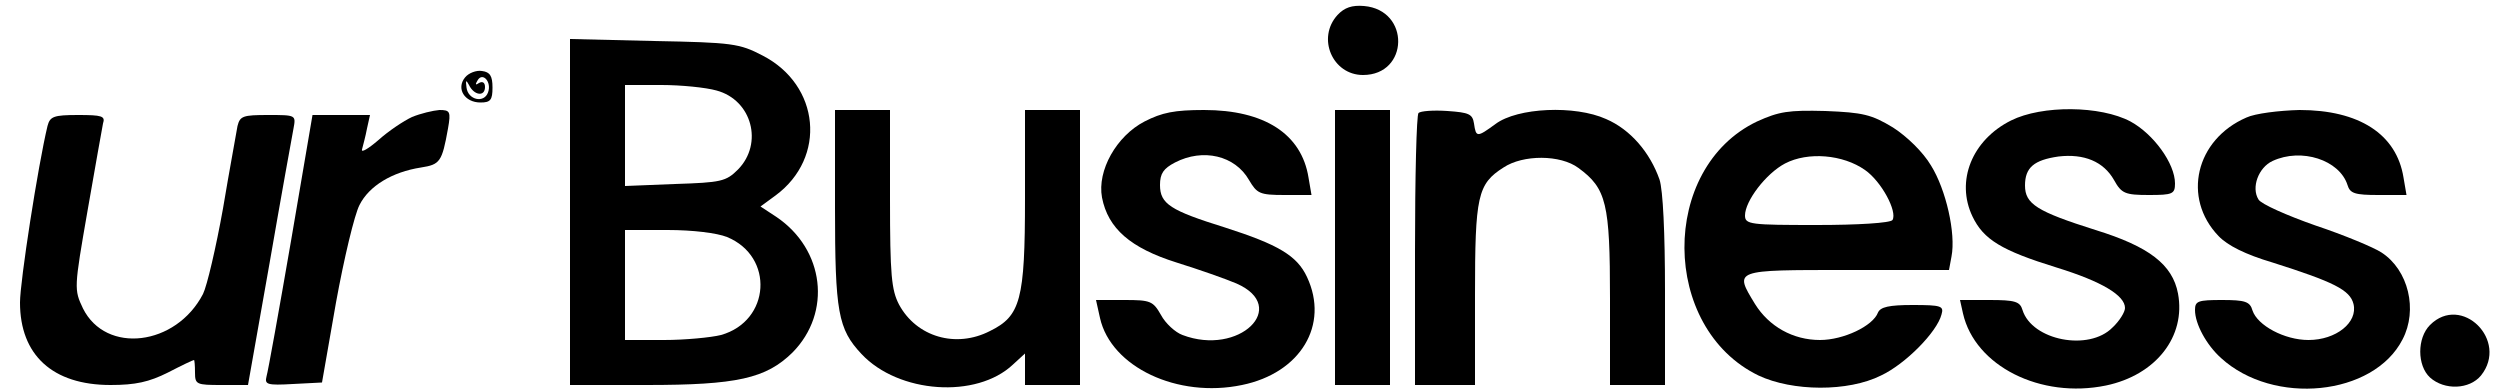 <?xml version="1.0" standalone="no"?>
<!DOCTYPE svg PUBLIC "-//W3C//DTD SVG 20010904//EN"
 "http://www.w3.org/TR/2001/REC-SVG-20010904/DTD/svg10.dtd">
<svg version="1.0" xmlns="http://www.w3.org/2000/svg"
 width="500pt" height="78pt" viewBox="0 0 500 78"
 preserveAspectRatio="xMidYMid meet">

<g transform="translate(0,78) scale(0.1,-0.1)"
fill="#000000" stroke="none">
<path d="M2675 750 c-42 -46 -10 -120 51 -120 92 0 95 130 2 138 -24 2 -39 -3
-53 -18z"/>
<path d="M1140 356 l0 -346 153 0 c181 0 239 13 292 65 79 80 64 206 -32 271
l-32 21 30 22 c103 76 89 221 -26 280 -46 24 -60 26 -217 29 l-168 4 0 -346z
m293 243 c71 -19 94 -106 43 -158 -24 -24 -34 -26 -126 -29 l-100 -4 0 101 0
101 73 0 c39 0 89 -5 110 -11z m21 -293 c95 -39 87 -168 -12 -196 -20 -5 -72
-10 -114 -10 l-78 0 0 110 0 110 85 0 c51 0 99 -6 119 -14z"/>
<path d="M930 625 c-18 -22 -1 -50 31 -50 20 0 24 5 24 30 0 23 -5 31 -21 33
-11 2 -27 -4 -34 -13z m46 -30 c-8 -22 -40 -15 -43 10 -2 15 -1 16 5 5 10 -21
32 -24 32 -4 0 9 -5 12 -12 8 -7 -5 -8 -3 -3 5 10 18 29 -3 21 -24z"/>
<path d="M824 546 c-17 -8 -47 -28 -67 -46 -21 -18 -35 -26 -33 -19 2 8 7 26
10 42 l6 27 -57 0 -58 0 -43 -252 c-24 -139 -46 -261 -49 -271 -4 -16 1 -18
53 -15 l58 3 28 160 c16 88 37 176 47 195 19 38 65 66 123 75 38 6 42 11 54
78 6 34 4 37 -17 37 -13 -1 -38 -7 -55 -14z"/>
<path d="M1670 365 c0 -209 6 -243 53 -293 74 -79 230 -90 303 -21 l24 22 0
-31 0 -32 55 0 55 0 0 275 0 275 -55 0 -55 0 0 -177 c0 -203 -9 -235 -70 -265
-68 -35 -147 -12 -182 53 -15 29 -18 58 -18 211 l0 178 -55 0 -55 0 0 -195z"/>
<path d="M2289 537 c-56 -29 -95 -98 -85 -152 12 -62 57 -101 149 -130 45 -14
99 -33 120 -42 107 -47 5 -146 -108 -103 -14 5 -34 23 -43 40 -16 28 -21 30
-73 30 l-57 0 8 -36 c22 -98 155 -161 284 -134 117 24 175 120 130 216 -20 43
-58 65 -164 99 -109 34 -130 47 -130 85 0 23 7 33 30 45 56 29 120 14 148 -35
16 -27 21 -30 71 -30 l54 0 -6 35 c-14 87 -88 135 -209 135 -59 0 -84 -5 -119
-23z"/>
<path d="M2670 285 l0 -275 55 0 55 0 0 275 0 275 -55 0 -55 0 0 -275z"/>
<path d="M2837 554 c-4 -4 -7 -128 -7 -276 l0 -268 60 0 60 0 0 180 c0 198 5
222 57 255 39 26 114 26 150 -1 56 -41 63 -71 63 -261 l0 -173 55 0 55 0 0
189 c0 114 -4 201 -11 222 -19 54 -58 100 -107 121 -62 28 -177 23 -221 -10
-37 -27 -39 -27 -43 1 -3 19 -10 22 -53 25 -28 2 -54 0 -58 -4z"/>
<path d="M3514 537 c-195 -93 -193 -413 3 -508 68 -32 179 -33 245 0 49 23
112 87 121 122 5 17 0 19 -58 19 -47 0 -64 -4 -69 -15 -10 -27 -69 -55 -116
-55 -54 0 -102 27 -130 72 -42 69 -44 68 184 68 l204 0 5 27 c9 46 -11 134
-41 182 -16 27 -48 58 -76 76 -43 26 -60 30 -135 33 -74 2 -93 -1 -137 -21z
m216 -97 c33 -23 65 -83 55 -100 -4 -6 -70 -10 -151 -10 -133 0 -144 1 -144
19 0 29 42 84 80 104 46 24 116 18 160 -13z"/>
<path d="M4022 539 c-78 -39 -111 -121 -77 -192 22 -46 58 -68 168 -102 91
-28 137 -56 137 -81 0 -8 -11 -26 -25 -39 -47 -48 -161 -26 -180 35 -5 17 -15
20 -66 20 l-59 0 6 -27 c24 -105 155 -171 286 -144 100 21 160 98 144 184 -11
58 -58 94 -165 127 -117 37 -141 52 -141 89 0 36 18 51 67 58 51 6 90 -10 111
-47 15 -27 22 -30 70 -30 47 0 52 2 52 23 0 40 -43 99 -89 124 -60 32 -177 33
-239 2z"/>
<path d="M4493 545 c-102 -44 -129 -161 -56 -237 18 -19 54 -37 108 -53 123
-39 155 -55 162 -83 9 -37 -35 -72 -90 -72 -48 0 -102 29 -112 59 -5 18 -15
21 -61 21 -48 0 -54 -2 -54 -20 0 -28 23 -70 52 -96 105 -96 305 -76 363 37
31 59 12 139 -42 174 -15 10 -75 35 -132 54 -57 20 -109 43 -114 52 -15 24 0
64 28 77 58 27 134 2 150 -48 5 -17 15 -20 62 -20 l56 0 -6 35 c-14 87 -89
135 -208 135 -41 -1 -89 -7 -106 -15z"/>
<path d="M95 528 c-19 -79 -55 -311 -55 -353 0 -105 65 -165 181 -165 50 0 77
6 115 25 27 14 50 25 52 25 1 0 2 -11 2 -25 0 -24 3 -25 53 -25 l53 0 43 243
c23 133 45 254 48 270 5 27 5 27 -51 27 -50 0 -56 -2 -61 -22 -2 -13 -16 -87
-29 -165 -14 -78 -32 -155 -40 -171 -54 -104 -194 -121 -240 -29 -18 38 -18
40 9 195 15 86 29 165 31 175 5 15 -2 17 -50 17 -49 0 -56 -3 -61 -22z"/>
<path d="M4860 130 c-26 -26 -26 -81 0 -105 29 -26 79 -24 102 4 56 70 -39
164 -102 101z"/>
</g>
</svg>
